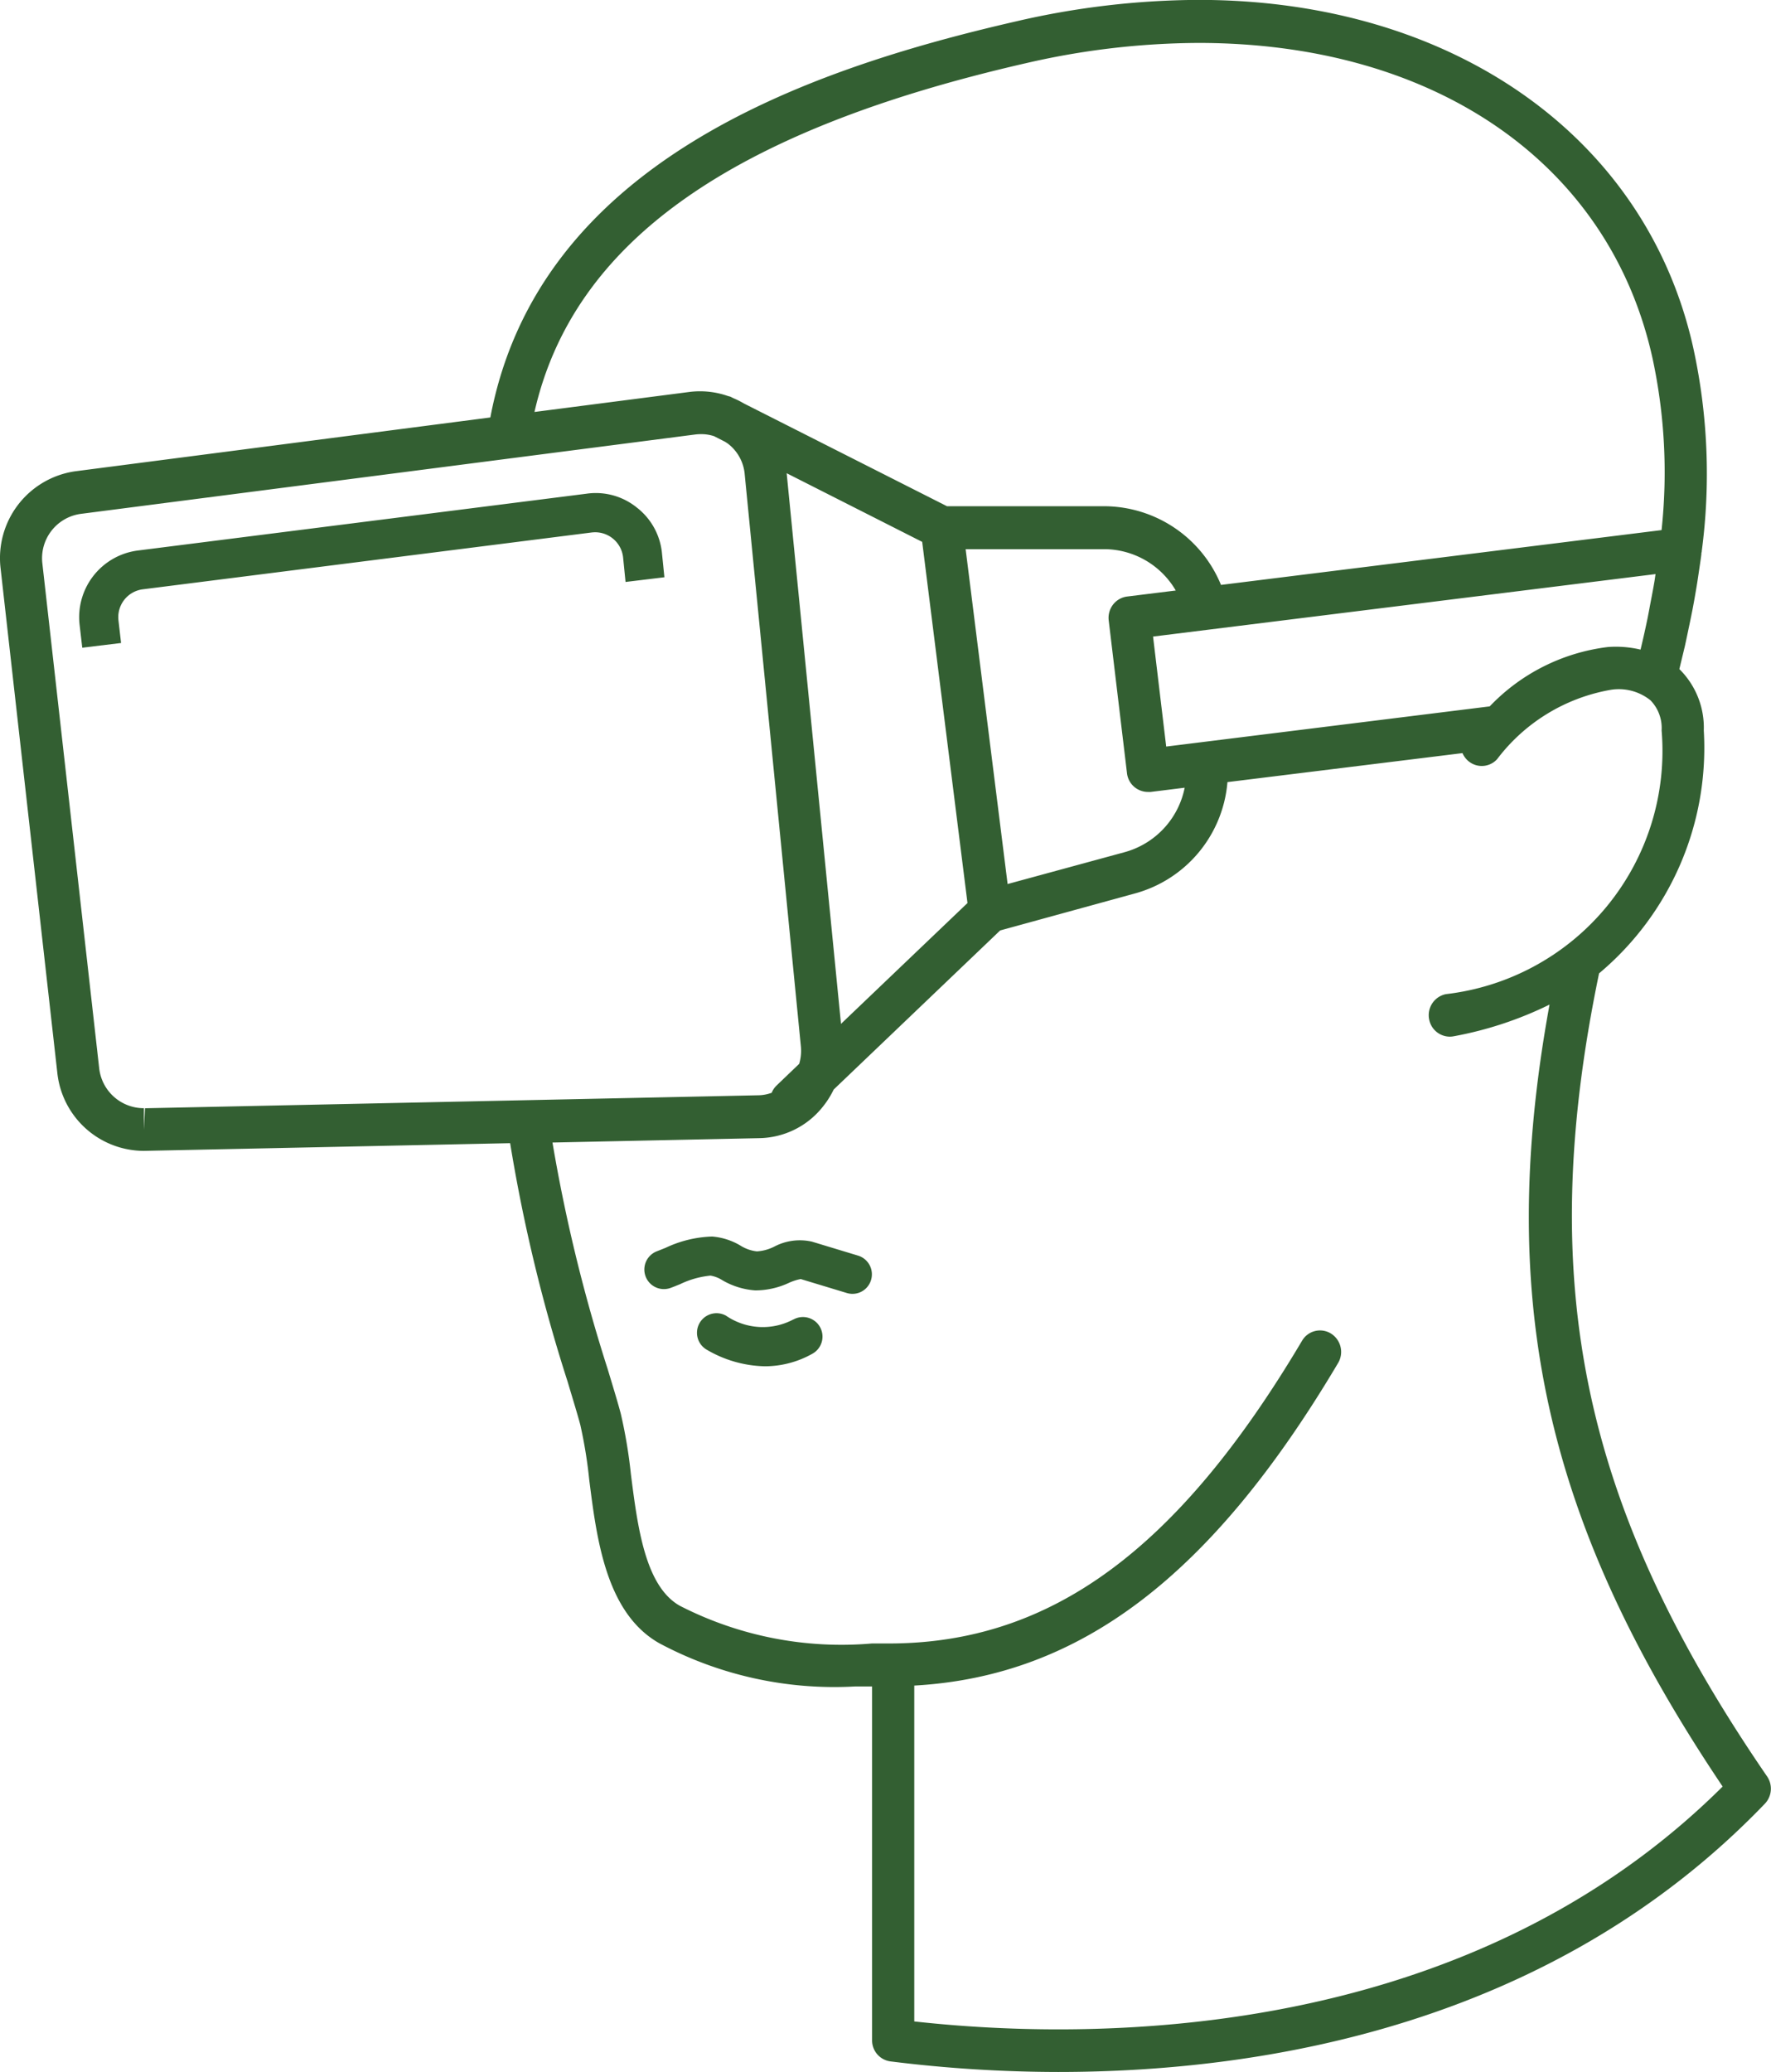 <svg xmlns="http://www.w3.org/2000/svg" width="33.546" height="39.242" viewBox="0 0 33.546 39.242">
  <g id="Group_2516" data-name="Group 2516" transform="translate(-7.941 -1.739)">
    <path id="Path_2921" data-name="Path 2921" d="M41.416,35.382c-3.457-5.039-4.422-9.254-3.186-15.211a5.57,5.57,0,0,0,1.984-4.6,1.557,1.557,0,0,0-.463-1.162q.05-.208.1-.415l.005-.021c.03-.137.058-.273.087-.41.019-.092.038-.184.056-.275.024-.124.046-.249.067-.374.018-.1.034-.207.049-.31.018-.122.037-.244.053-.367,0-.015,0-.03.006-.044s0-.005,0-.008a11.158,11.158,0,0,0-.157-3.848c-.885-4.008-4.565-6.6-9.375-6.6a15.516,15.516,0,0,0-3.456.407c-4.057.93-9.049,2.706-9.957,7.5L9.36,10.664A1.661,1.661,0,0,0,7.952,12.5l1.075,9.556a1.653,1.653,0,0,0,1.639,1.476l6.938-.146A30.952,30.952,0,0,0,18.692,27.9c.1.336.187.616.241.82a8.827,8.827,0,0,1,.169,1.038c.142,1.127.319,2.531,1.332,3.1a7.036,7.036,0,0,0,3.7.816h.326v6.7a.4.4,0,0,0,.351.4,25.835,25.835,0,0,0,3.174.2h0c3.881,0,9.354-.881,13.387-5.081A.412.412,0,0,0,41.416,35.382ZM36.159,15.115l-6.128.761-.249-2.083L39.3,12.61c-.006.039-.011.078-.017.117-.023.137-.049.275-.076.413-.019.1-.037.2-.057.3-.041.2-.086.4-.134.6a2.031,2.031,0,0,0-.618-.049A3.712,3.712,0,0,0,36.159,15.115ZM23.871,21.127,22.842,10.7,25.409,12l.858,6.839Zm3.156-2.648-.795-6.341h2.63a1.575,1.575,0,0,1,1.35.783l-.922.114a.4.4,0,0,0-.266.153.412.412,0,0,0-.082.3l.346,2.89a.4.4,0,0,0,.4.357l.049,0,.644-.08a1.589,1.589,0,0,1-1.142,1.222Zm.333-15.54a14.722,14.722,0,0,1,3.281-.387c4.49,0,7.784,2.285,8.6,5.963a10.242,10.242,0,0,1,.173,3.262l-8.345,1.038a2.4,2.4,0,0,0-2.2-1.49h-2.99L22.03,9.378a1.579,1.579,0,0,0-.2-.1l-.049-.025a.255.255,0,0,0-.043-.012A1.607,1.607,0,0,0,21,9.161l-2.935.379C18.8,6.313,21.805,4.213,27.359,2.939ZM10.667,23.131v-.407a.851.851,0,0,1-.847-.755L8.744,12.413a.848.848,0,0,1,.717-.942L21.1,9.968a.928.928,0,0,1,.125-.008.774.774,0,0,1,.243.039l.21.107c.019.013.037.024.056.038a.819.819,0,0,1,.314.585L23.11,21.542a.861.861,0,0,1-.031.342l-.428.41a.4.4,0,0,0-.093.138.776.776,0,0,1-.244.047l-11.627.246Zm17.32,17.036a24.975,24.975,0,0,1-2.728-.15v-6.36c3.142-.176,5.636-2.077,8.028-6.108a.411.411,0,0,0-.135-.558.394.394,0,0,0-.548.137c-2.353,3.965-4.767,5.732-7.829,5.732l-.319,0a6.706,6.706,0,0,1-3.638-.714c-.659-.372-.8-1.5-.927-2.495A9.3,9.3,0,0,0,19.7,28.51c-.056-.213-.144-.5-.25-.851a30.81,30.81,0,0,1-1.044-4.285l3.92-.083a1.566,1.566,0,0,0,1.179-.568,1.7,1.7,0,0,0,.228-.353l3.153-3.012,2.551-.7a2.39,2.39,0,0,0,1.754-2.109L35.643,16a.412.412,0,0,0,.092.133.393.393,0,0,0,.564-.018A3.436,3.436,0,0,1,38.461,14.8a.958.958,0,0,1,.743.2.751.751,0,0,1,.211.571,4.636,4.636,0,0,1-4.086,4.993.406.406,0,0,0-.318.474.4.4,0,0,0,.391.331.385.385,0,0,0,.074-.007,6.949,6.949,0,0,0,1.816-.6c-1.04,5.693-.033,9.882,3.279,14.807C36.755,39.362,31.64,40.167,27.987,40.167Z" transform="translate(0 0)" fill="#335f32"/>
    <path id="Path_2922" data-name="Path 2922" d="M42.243,59.534l-.872-.264a1.039,1.039,0,0,0-.714.094.843.843,0,0,1-.328.09.731.731,0,0,1-.315-.111,1.242,1.242,0,0,0-.532-.17,2.212,2.212,0,0,0-.884.214l-.161.064a.37.37,0,1,0,.259.694c.058-.021.118-.046.18-.071a1.7,1.7,0,0,1,.573-.161.6.6,0,0,1,.224.087,1.433,1.433,0,0,0,.624.193,1.512,1.512,0,0,0,.64-.144,1.012,1.012,0,0,1,.221-.071l.872.264A.367.367,0,0,0,42.489,60,.37.37,0,0,0,42.243,59.534Z" transform="translate(-18.05 -34.019)" fill="#335f32"/>
    <path id="Path_2923" data-name="Path 2923" d="M42.674,62.866a1.232,1.232,0,0,1-1.275-.073.37.37,0,1,0-.357.649,2.259,2.259,0,0,0,1.093.31,1.839,1.839,0,0,0,.9-.237.37.37,0,0,0-.356-.65Z" transform="translate(-19.707 -36.141)" fill="#335f32"/>
    <path id="Path_2924" data-name="Path 2924" d="M22.564,24.8a1.238,1.238,0,0,0-.956-.263l-8.5,1.076a1.273,1.273,0,0,0-1.1,1.407l.05.433.735-.089-.049-.429a.531.531,0,0,1,.455-.587l8.5-1.076a.672.672,0,0,1,.081-.005.533.533,0,0,1,.523.48l.046.461.736-.089-.045-.445A1.244,1.244,0,0,0,22.564,24.8Z" transform="translate(-2.559 -13.449)" fill="#335f32"/>
  </g>
</svg>
